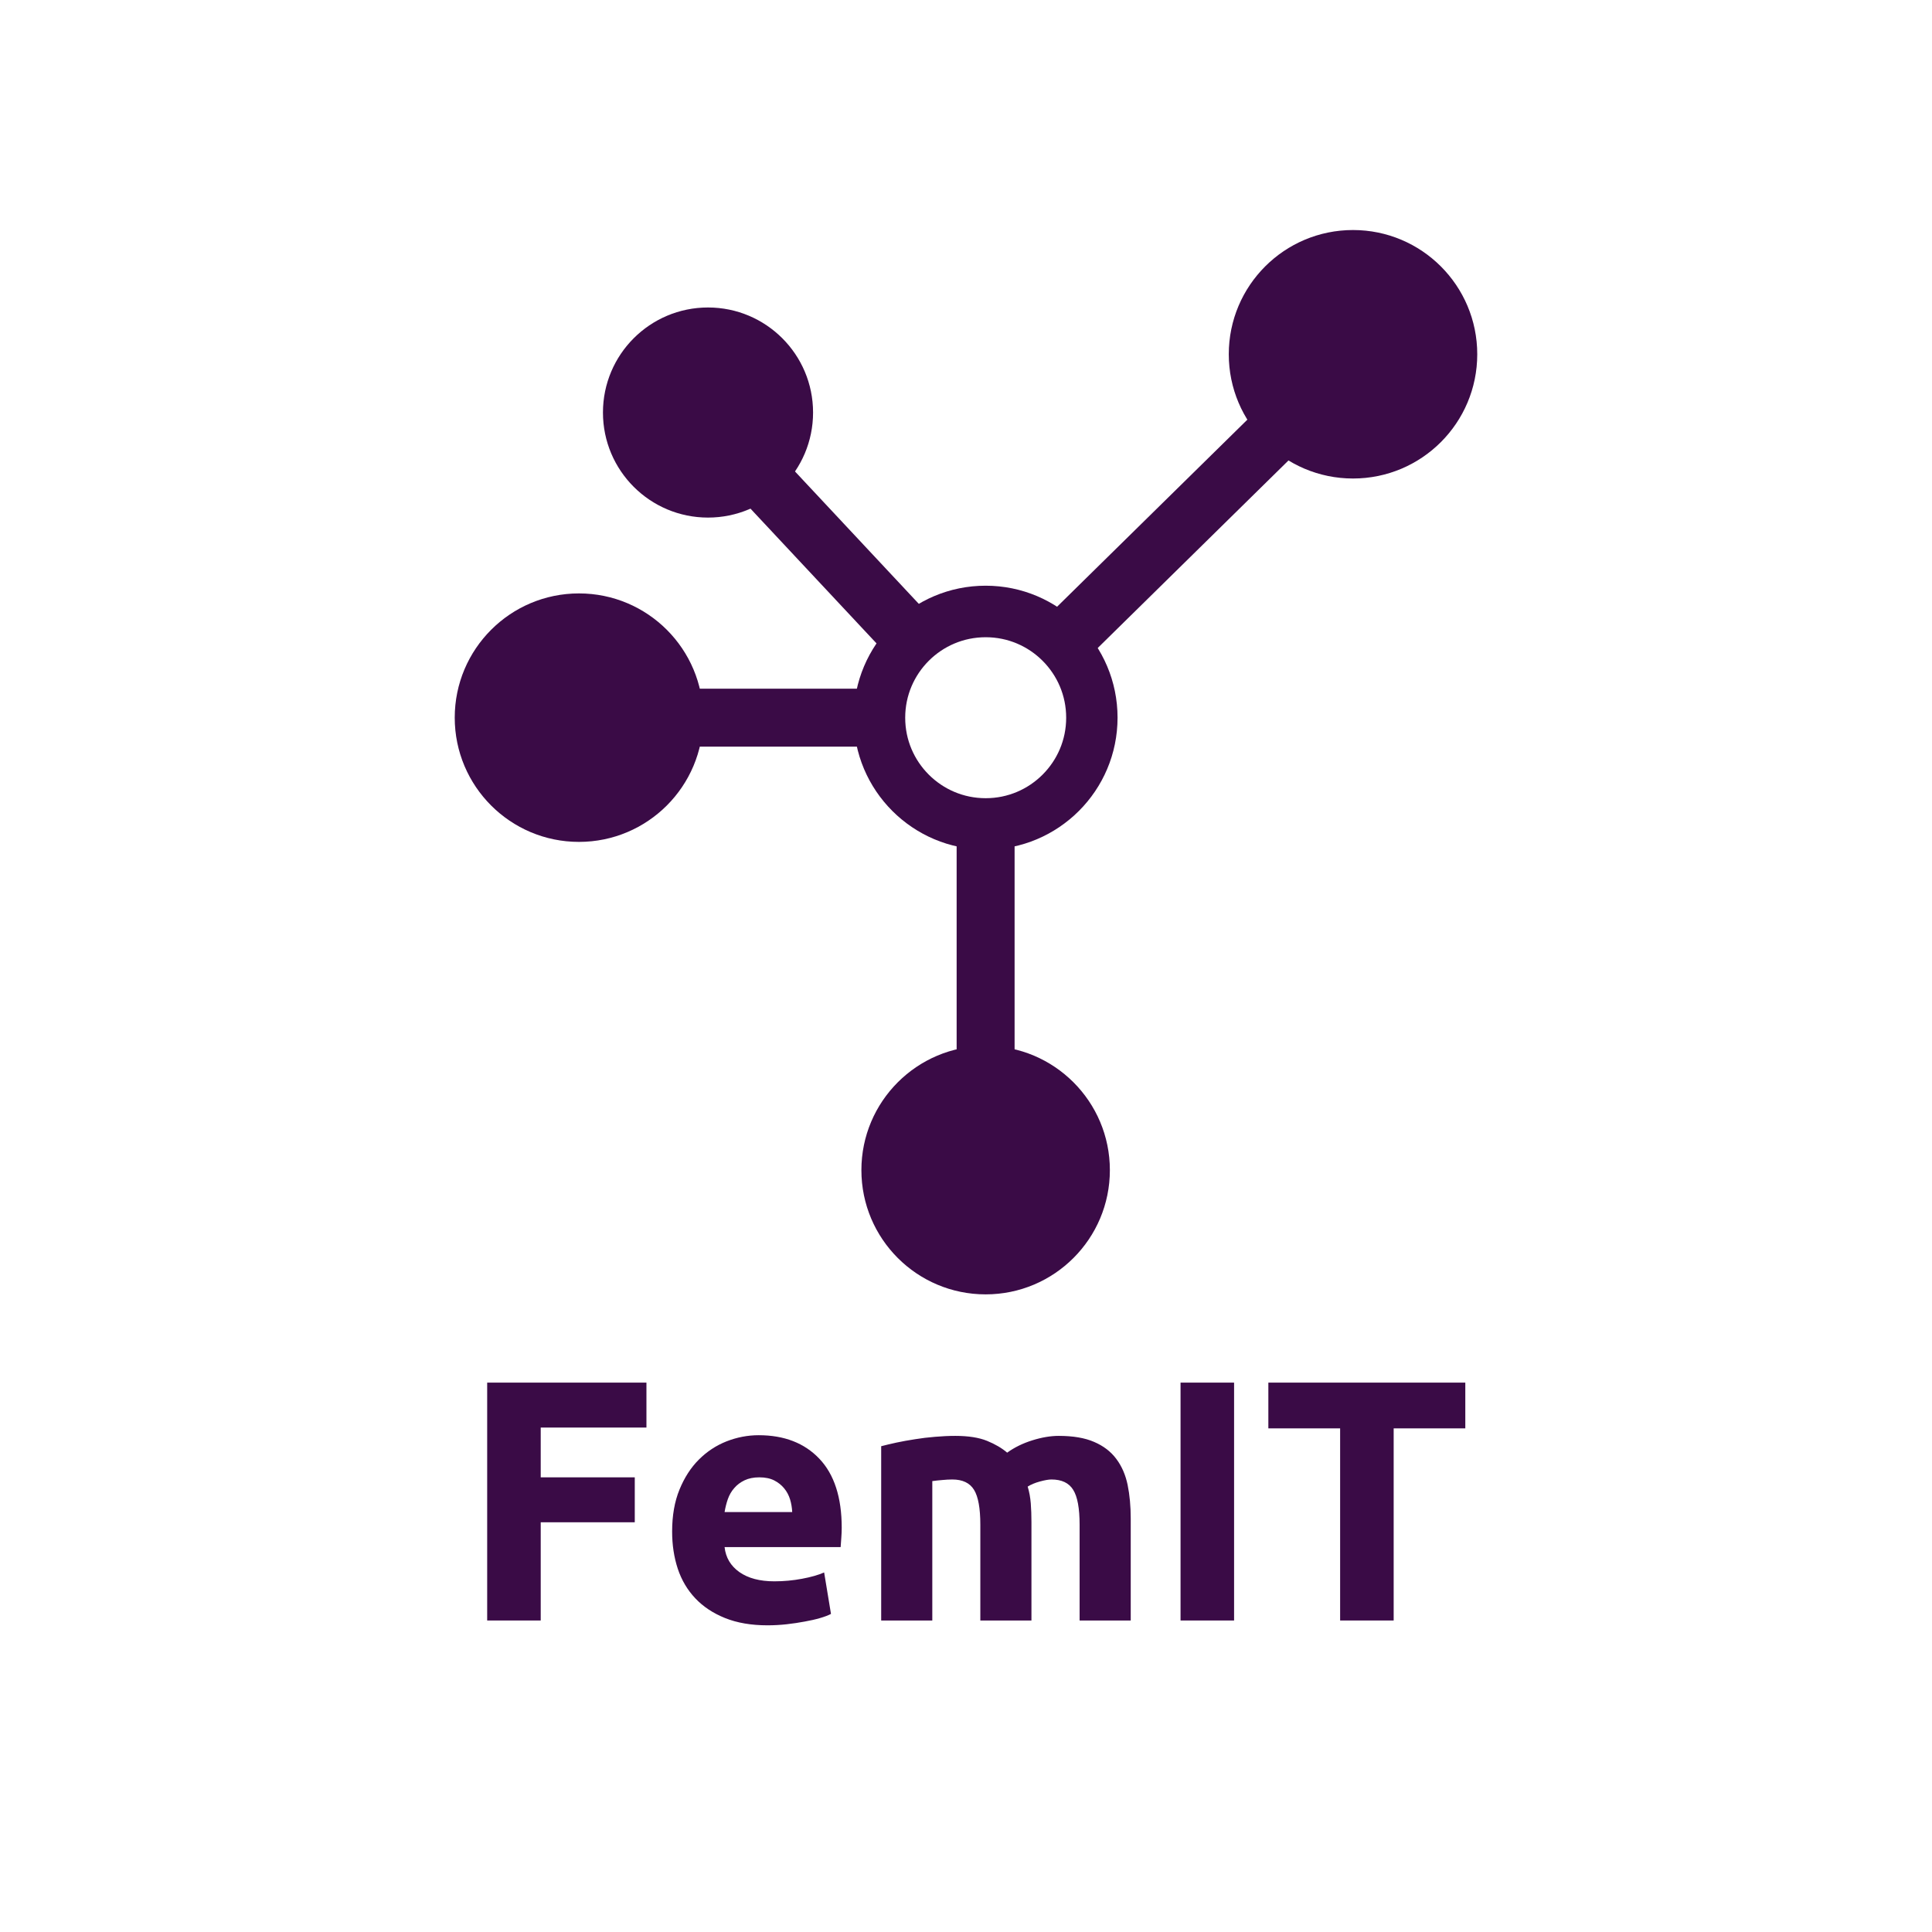 <svg xmlns="http://www.w3.org/2000/svg" xmlns:xlink="http://www.w3.org/1999/xlink" width="300" zoomAndPan="magnify" viewBox="0 0 224.88 225" height="300" preserveAspectRatio="xMidYMid meet" version="1.0"><defs><g/><clipPath id="8dbf038f63"><path d="M 99.359 68.211 L 130.09 68.211 L 130.09 98.941 L 99.359 98.941 Z M 99.359 68.211 " clip-rule="nonzero"/></clipPath><clipPath id="6035998c0a"><path d="M 114.727 68.211 C 106.238 68.211 99.359 75.09 99.359 83.578 C 99.359 92.062 106.238 98.941 114.727 98.941 C 123.211 98.941 130.09 92.062 130.09 83.578 C 130.09 75.09 123.211 68.211 114.727 68.211 " clip-rule="nonzero"/></clipPath><clipPath id="61b54e48ce"><path d="M 100.258 121.805 L 129.195 121.805 L 129.195 150.742 L 100.258 150.742 Z M 100.258 121.805 " clip-rule="nonzero"/></clipPath><clipPath id="a9d34e4c42"><path d="M 114.727 121.805 C 106.734 121.805 100.258 128.285 100.258 136.273 C 100.258 144.266 106.734 150.742 114.727 150.742 C 122.715 150.742 129.195 144.266 129.195 136.273 C 129.195 128.285 122.715 121.805 114.727 121.805 " clip-rule="nonzero"/></clipPath><clipPath id="20cad9a58a"><path d="M 70.16 35.809 L 94.629 35.809 L 94.629 60.277 L 70.16 60.277 Z M 70.16 35.809 " clip-rule="nonzero"/></clipPath><clipPath id="6ae6c5df98"><path d="M 82.395 35.809 C 75.637 35.809 70.16 41.285 70.16 48.043 C 70.16 54.801 75.637 60.277 82.395 60.277 C 89.152 60.277 94.629 54.801 94.629 48.043 C 94.629 41.285 89.152 35.809 82.395 35.809 " clip-rule="nonzero"/></clipPath><clipPath id="8cd8c37e82"><path d="M 52.898 69.109 L 81.836 69.109 L 81.836 98.047 L 52.898 98.047 Z M 52.898 69.109 " clip-rule="nonzero"/></clipPath><clipPath id="68d8ee0775"><path d="M 67.367 69.109 C 59.379 69.109 52.898 75.586 52.898 83.578 C 52.898 91.566 59.379 98.047 67.367 98.047 C 75.359 98.047 81.836 91.566 81.836 83.578 C 81.836 75.586 75.359 69.109 67.367 69.109 " clip-rule="nonzero"/></clipPath><clipPath id="4f305026ef"><path d="M 86 0.059 L 199 0.059 L 199 112 L 86 112 Z M 86 0.059 " clip-rule="nonzero"/></clipPath><clipPath id="7cb2ec9454"><path d="M 143.043 26.789 L 171.98 26.789 L 171.98 55.727 L 143.043 55.727 Z M 143.043 26.789 " clip-rule="nonzero"/></clipPath><clipPath id="d93ef7cf92"><path d="M 157.512 26.789 C 149.52 26.789 143.043 33.266 143.043 41.258 C 143.043 49.25 149.52 55.727 157.512 55.727 C 165.504 55.727 171.98 49.25 171.98 41.258 C 171.98 33.266 165.504 26.789 157.512 26.789 " clip-rule="nonzero"/></clipPath></defs><g fill="#3a0b46" fill-opacity="1"><g transform="translate(53.474, 188.722)"><g><path d="M 3.203 0 L 3.203 -27.703 L 21.75 -27.703 L 21.75 -22.469 L 9.438 -22.469 L 9.438 -16.672 L 20.391 -16.672 L 20.391 -11.438 L 9.438 -11.438 L 9.438 0 Z M 3.203 0 "/></g></g></g><g fill="#3a0b46" fill-opacity="1"><g transform="translate(76.419, 188.722)"><g><path d="M 1.797 -10.359 C 1.797 -12.223 2.082 -13.852 2.656 -15.25 C 3.227 -16.645 3.977 -17.805 4.906 -18.734 C 5.844 -19.672 6.914 -20.379 8.125 -20.859 C 9.344 -21.336 10.594 -21.578 11.875 -21.578 C 14.852 -21.578 17.207 -20.664 18.938 -18.844 C 20.676 -17.02 21.547 -14.336 21.547 -10.797 C 21.547 -10.441 21.531 -10.055 21.5 -9.641 C 21.477 -9.234 21.453 -8.867 21.422 -8.547 L 7.906 -8.547 C 8.039 -7.328 8.613 -6.359 9.625 -5.641 C 10.645 -4.922 12.004 -4.562 13.703 -4.562 C 14.797 -4.562 15.867 -4.66 16.922 -4.859 C 17.973 -5.055 18.832 -5.301 19.5 -5.594 L 20.297 -0.766 C 19.984 -0.598 19.555 -0.438 19.016 -0.281 C 18.484 -0.125 17.891 0.008 17.234 0.125 C 16.586 0.25 15.891 0.352 15.141 0.438 C 14.398 0.52 13.656 0.562 12.906 0.562 C 11.02 0.562 9.375 0.281 7.969 -0.281 C 6.57 -0.844 5.414 -1.609 4.5 -2.578 C 3.582 -3.547 2.898 -4.695 2.453 -6.031 C 2.016 -7.363 1.797 -8.805 1.797 -10.359 Z M 15.781 -12.625 C 15.758 -13.133 15.676 -13.629 15.531 -14.109 C 15.383 -14.586 15.156 -15.016 14.844 -15.391 C 14.539 -15.766 14.156 -16.07 13.688 -16.312 C 13.219 -16.551 12.641 -16.672 11.953 -16.672 C 11.285 -16.672 10.711 -16.555 10.234 -16.328 C 9.754 -16.098 9.352 -15.797 9.031 -15.422 C 8.707 -15.055 8.457 -14.625 8.281 -14.125 C 8.113 -13.633 7.988 -13.133 7.906 -12.625 Z M 15.781 -12.625 "/></g></g></g><g fill="#3a0b46" fill-opacity="1"><g transform="translate(99.765, 188.722)"><g><path d="M 14.344 -11.156 C 14.344 -13.07 14.098 -14.426 13.609 -15.219 C 13.117 -16.02 12.273 -16.422 11.078 -16.422 C 10.703 -16.422 10.312 -16.398 9.906 -16.359 C 9.508 -16.328 9.125 -16.285 8.75 -16.234 L 8.75 0 L 2.797 0 L 2.797 -20.297 C 3.305 -20.43 3.898 -20.57 4.578 -20.719 C 5.254 -20.863 5.973 -20.992 6.734 -21.109 C 7.492 -21.234 8.27 -21.328 9.062 -21.391 C 9.863 -21.461 10.656 -21.5 11.438 -21.5 C 12.945 -21.5 14.176 -21.305 15.125 -20.922 C 16.07 -20.535 16.852 -20.078 17.469 -19.547 C 18.32 -20.16 19.301 -20.641 20.406 -20.984 C 21.508 -21.328 22.531 -21.5 23.469 -21.5 C 25.145 -21.5 26.52 -21.266 27.594 -20.797 C 28.676 -20.336 29.535 -19.68 30.172 -18.828 C 30.816 -17.973 31.258 -16.957 31.5 -15.781 C 31.738 -14.613 31.859 -13.312 31.859 -11.875 L 31.859 0 L 25.906 0 L 25.906 -11.156 C 25.906 -13.07 25.656 -14.426 25.156 -15.219 C 24.664 -16.02 23.82 -16.422 22.625 -16.422 C 22.301 -16.422 21.852 -16.344 21.281 -16.188 C 20.707 -16.031 20.234 -15.832 19.859 -15.594 C 20.047 -14.977 20.164 -14.328 20.219 -13.641 C 20.27 -12.961 20.297 -12.238 20.297 -11.469 L 20.297 0 L 14.344 0 Z M 14.344 -11.156 "/></g></g></g><g fill="#3a0b46" fill-opacity="1"><g transform="translate(134.223, 188.722)"><g><path d="M 3.203 -27.703 L 9.438 -27.703 L 9.438 0 L 3.203 0 Z M 3.203 -27.703 "/></g></g></g><g fill="#3a0b46" fill-opacity="1"><g transform="translate(146.855, 188.722)"><g><path d="M 23.734 -27.703 L 23.734 -22.375 L 15.391 -22.375 L 15.391 0 L 9.156 0 L 9.156 -22.375 L 0.797 -22.375 L 0.797 -27.703 Z M 23.734 -27.703 "/></g></g></g><g clip-path="url(#8dbf038f63)"><g clip-path="url(#6035998c0a)"><path stroke-linecap="butt" transform="matrix(0.75, 0, 0, 0.75, 99.358, 68.21)" fill="none" stroke-linejoin="miter" d="M 20.502 0.002 C 9.178 0.002 0.002 9.178 0.002 20.502 C 0.002 31.821 9.178 40.997 20.502 40.997 C 31.821 40.997 40.998 31.821 40.998 20.502 C 40.998 9.178 31.821 0.002 20.502 0.002 " stroke="#3a0b46" stroke-width="16" stroke-opacity="1" stroke-miterlimit="4"/></g></g><path stroke-linecap="butt" transform="matrix(0, -0.75, 0.75, 0, 111.348, 136.269)" fill="none" stroke-linejoin="miter" d="M -0.001 4.502 L 51 4.502 " stroke="#3a0b46" stroke-width="9" stroke-opacity="1" stroke-miterlimit="4"/><g clip-path="url(#61b54e48ce)"><g clip-path="url(#a9d34e4c42)"><path fill="#3a0b46" d="M 100.258 121.805 L 129.195 121.805 L 129.195 150.742 L 100.258 150.742 Z M 100.258 121.805 " fill-opacity="1" fill-rule="nonzero"/></g></g><path stroke-linecap="butt" transform="matrix(-0.506, -0.541, 0.547, -0.512, 102.375, 75.313)" fill="none" stroke-linejoin="miter" d="M 0 4.502 L 39.46 4.502 " stroke="#3a0b46" stroke-width="9" stroke-opacity="1" stroke-miterlimit="4"/><g clip-path="url(#20cad9a58a)"><g clip-path="url(#6ae6c5df98)"><path fill="#3a0b46" d="M 70.16 35.809 L 94.629 35.809 L 94.629 60.277 L 70.16 60.277 Z M 70.16 35.809 " fill-opacity="1" fill-rule="nonzero"/></g></g><path stroke-linecap="butt" transform="matrix(0.747, 0, 0, 0.75, 70.159, 80.204)" fill="none" stroke-linejoin="miter" d="M 0.001 4.501 L 40.153 4.501 " stroke="#3a0b46" stroke-width="9" stroke-opacity="1" stroke-miterlimit="4"/><g clip-path="url(#8cd8c37e82)"><g clip-path="url(#68d8ee0775)"><path fill="#3a0b46" d="M 52.898 69.109 L 81.836 69.109 L 81.836 98.047 L 52.898 98.047 Z M 52.898 69.109 " fill-opacity="1" fill-rule="nonzero"/></g></g><g clip-path="url(#4f305026ef)"><path stroke-linecap="butt" transform="matrix(0.532, -0.523, 0.526, 0.534, 122.675, 71.024)" fill="none" stroke-linejoin="miter" d="M -0.001 4.5 L 67.369 4.5 " stroke="#3a0b46" stroke-width="9" stroke-opacity="1" stroke-miterlimit="4"/></g><g clip-path="url(#7cb2ec9454)"><g clip-path="url(#d93ef7cf92)"><path fill="#3a0b46" d="M 143.043 26.789 L 171.98 26.789 L 171.98 55.727 L 143.043 55.727 Z M 143.043 26.789 " fill-opacity="1" fill-rule="nonzero"/></g></g></svg>